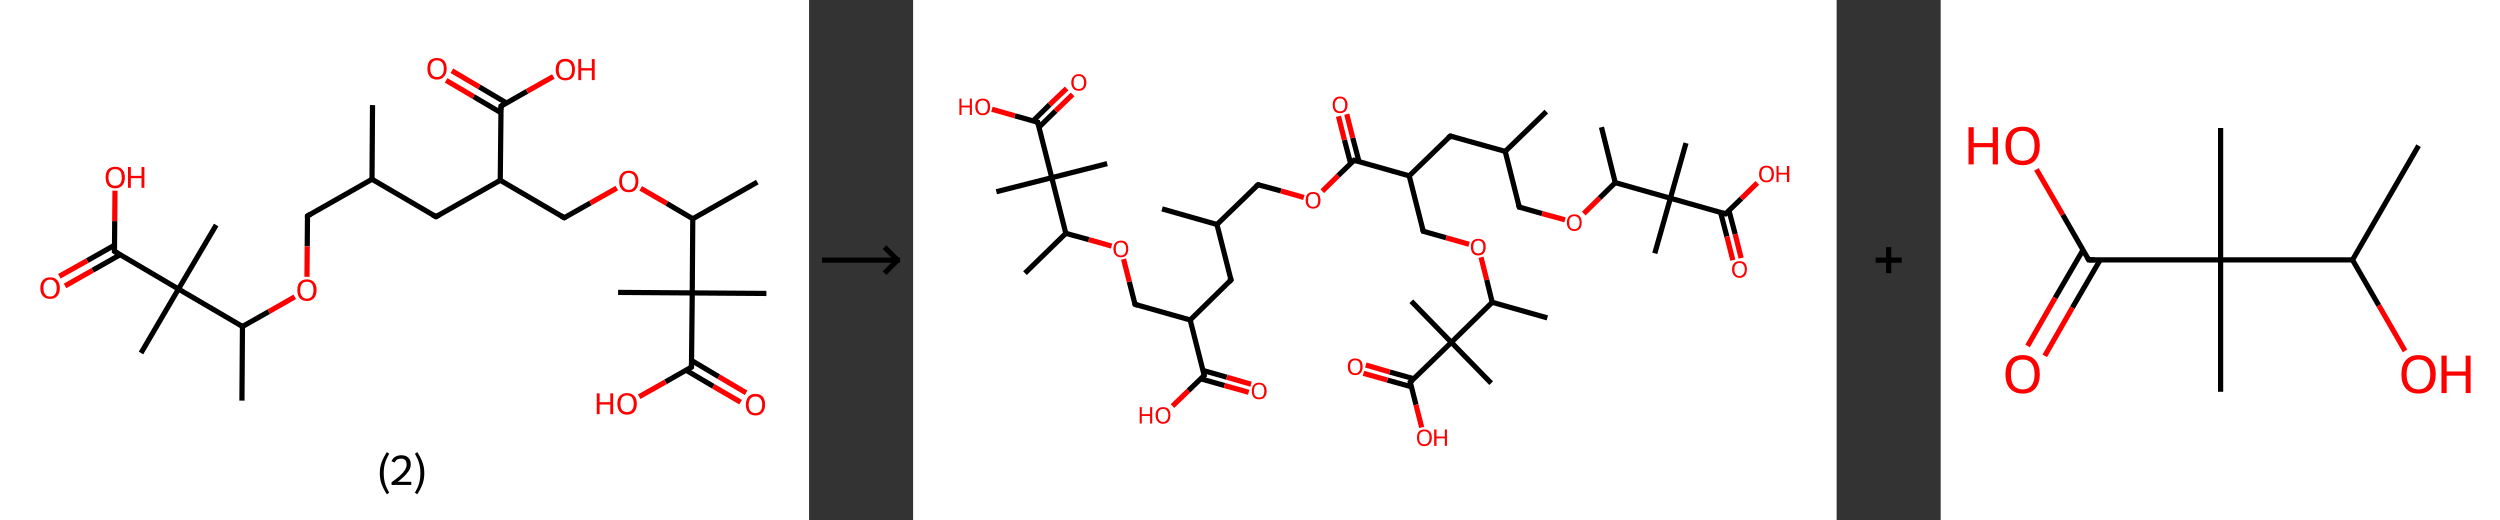 <?xml version='1.0' encoding='ASCII' standalone='yes'?>
<svg xmlns="http://www.w3.org/2000/svg" xmlns:xlink="http://www.w3.org/1999/xlink" version="1.1" width="961.0px" viewBox="0 0 961.0 200.0" height="200.0px">
  <rect x="0" y="0" width="961.0" height="200.0" fill="#333333" stroke="none"/>
  <g>
    <g transform="translate(0, 0) scale(1 1) "><!-- END OF HEADER -->
<rect style="opacity:1.0;fill:#FFFFFF;stroke:none" width="311.0" height="200.0" x="0.0" y="0.0"> </rect>
<path class="bond-0 atom-0 atom-1" d="M 143.2,40.4 L 143.0,68.9" style="fill:none;fill-rule:evenodd;stroke:#000000;stroke-width:2.0px;stroke-linecap:butt;stroke-linejoin:miter;stroke-opacity:1"/>
<path class="bond-1 atom-1 atom-2" d="M 143.0,68.9 L 118.2,83.0" style="fill:none;fill-rule:evenodd;stroke:#000000;stroke-width:2.0px;stroke-linecap:butt;stroke-linejoin:miter;stroke-opacity:1"/>
<path class="bond-2 atom-2 atom-3" d="M 118.2,83.0 L 118.1,94.7" style="fill:none;fill-rule:evenodd;stroke:#000000;stroke-width:2.0px;stroke-linecap:butt;stroke-linejoin:miter;stroke-opacity:1"/>
<path class="bond-2 atom-2 atom-3" d="M 118.1,94.7 L 118.0,106.4" style="fill:none;fill-rule:evenodd;stroke:#FF0000;stroke-width:2.0px;stroke-linecap:butt;stroke-linejoin:miter;stroke-opacity:1"/>
<path class="bond-3 atom-3 atom-4" d="M 113.3,114.1 L 103.3,119.8" style="fill:none;fill-rule:evenodd;stroke:#FF0000;stroke-width:2.0px;stroke-linecap:butt;stroke-linejoin:miter;stroke-opacity:1"/>
<path class="bond-3 atom-3 atom-4" d="M 103.3,119.8 L 93.2,125.5" style="fill:none;fill-rule:evenodd;stroke:#000000;stroke-width:2.0px;stroke-linecap:butt;stroke-linejoin:miter;stroke-opacity:1"/>
<path class="bond-4 atom-4 atom-5" d="M 93.2,125.5 L 93.0,154.0" style="fill:none;fill-rule:evenodd;stroke:#000000;stroke-width:2.0px;stroke-linecap:butt;stroke-linejoin:miter;stroke-opacity:1"/>
<path class="bond-5 atom-4 atom-6" d="M 93.2,125.5 L 68.6,111.1" style="fill:none;fill-rule:evenodd;stroke:#000000;stroke-width:2.0px;stroke-linecap:butt;stroke-linejoin:miter;stroke-opacity:1"/>
<path class="bond-6 atom-6 atom-7" d="M 68.6,111.1 L 83.1,86.5" style="fill:none;fill-rule:evenodd;stroke:#000000;stroke-width:2.0px;stroke-linecap:butt;stroke-linejoin:miter;stroke-opacity:1"/>
<path class="bond-7 atom-6 atom-8" d="M 68.6,111.1 L 54.2,135.7" style="fill:none;fill-rule:evenodd;stroke:#000000;stroke-width:2.0px;stroke-linecap:butt;stroke-linejoin:miter;stroke-opacity:1"/>
<path class="bond-8 atom-6 atom-9" d="M 68.6,111.1 L 44.0,96.6" style="fill:none;fill-rule:evenodd;stroke:#000000;stroke-width:2.0px;stroke-linecap:butt;stroke-linejoin:miter;stroke-opacity:1"/>
<path class="bond-9 atom-9 atom-10" d="M 44.1,94.2 L 33.5,100.2" style="fill:none;fill-rule:evenodd;stroke:#000000;stroke-width:2.0px;stroke-linecap:butt;stroke-linejoin:miter;stroke-opacity:1"/>
<path class="bond-9 atom-9 atom-10" d="M 33.5,100.2 L 22.8,106.2" style="fill:none;fill-rule:evenodd;stroke:#FF0000;stroke-width:2.0px;stroke-linecap:butt;stroke-linejoin:miter;stroke-opacity:1"/>
<path class="bond-9 atom-9 atom-10" d="M 46.2,97.9 L 35.6,103.9" style="fill:none;fill-rule:evenodd;stroke:#000000;stroke-width:2.0px;stroke-linecap:butt;stroke-linejoin:miter;stroke-opacity:1"/>
<path class="bond-9 atom-9 atom-10" d="M 35.6,103.9 L 25.0,109.9" style="fill:none;fill-rule:evenodd;stroke:#FF0000;stroke-width:2.0px;stroke-linecap:butt;stroke-linejoin:miter;stroke-opacity:1"/>
<path class="bond-10 atom-9 atom-11" d="M 44.0,96.6 L 44.1,85.0" style="fill:none;fill-rule:evenodd;stroke:#000000;stroke-width:2.0px;stroke-linecap:butt;stroke-linejoin:miter;stroke-opacity:1"/>
<path class="bond-10 atom-9 atom-11" d="M 44.1,85.0 L 44.2,73.3" style="fill:none;fill-rule:evenodd;stroke:#FF0000;stroke-width:2.0px;stroke-linecap:butt;stroke-linejoin:miter;stroke-opacity:1"/>
<path class="bond-11 atom-1 atom-12" d="M 143.0,68.9 L 167.6,83.3" style="fill:none;fill-rule:evenodd;stroke:#000000;stroke-width:2.0px;stroke-linecap:butt;stroke-linejoin:miter;stroke-opacity:1"/>
<path class="bond-12 atom-12 atom-13" d="M 167.6,83.3 L 192.3,69.3" style="fill:none;fill-rule:evenodd;stroke:#000000;stroke-width:2.0px;stroke-linecap:butt;stroke-linejoin:miter;stroke-opacity:1"/>
<path class="bond-13 atom-13 atom-14" d="M 192.3,69.3 L 216.9,83.7" style="fill:none;fill-rule:evenodd;stroke:#000000;stroke-width:2.0px;stroke-linecap:butt;stroke-linejoin:miter;stroke-opacity:1"/>
<path class="bond-14 atom-14 atom-15" d="M 216.9,83.7 L 227.0,78.0" style="fill:none;fill-rule:evenodd;stroke:#000000;stroke-width:2.0px;stroke-linecap:butt;stroke-linejoin:miter;stroke-opacity:1"/>
<path class="bond-14 atom-14 atom-15" d="M 227.0,78.0 L 237.1,72.3" style="fill:none;fill-rule:evenodd;stroke:#FF0000;stroke-width:2.0px;stroke-linecap:butt;stroke-linejoin:miter;stroke-opacity:1"/>
<path class="bond-15 atom-15 atom-16" d="M 246.3,72.4 L 256.3,78.2" style="fill:none;fill-rule:evenodd;stroke:#FF0000;stroke-width:2.0px;stroke-linecap:butt;stroke-linejoin:miter;stroke-opacity:1"/>
<path class="bond-15 atom-15 atom-16" d="M 256.3,78.2 L 266.3,84.1" style="fill:none;fill-rule:evenodd;stroke:#000000;stroke-width:2.0px;stroke-linecap:butt;stroke-linejoin:miter;stroke-opacity:1"/>
<path class="bond-16 atom-16 atom-17" d="M 266.3,84.1 L 291.1,70.0" style="fill:none;fill-rule:evenodd;stroke:#000000;stroke-width:2.0px;stroke-linecap:butt;stroke-linejoin:miter;stroke-opacity:1"/>
<path class="bond-17 atom-16 atom-18" d="M 266.3,84.1 L 266.1,112.6" style="fill:none;fill-rule:evenodd;stroke:#000000;stroke-width:2.0px;stroke-linecap:butt;stroke-linejoin:miter;stroke-opacity:1"/>
<path class="bond-18 atom-18 atom-19" d="M 266.1,112.6 L 237.6,112.4" style="fill:none;fill-rule:evenodd;stroke:#000000;stroke-width:2.0px;stroke-linecap:butt;stroke-linejoin:miter;stroke-opacity:1"/>
<path class="bond-19 atom-18 atom-20" d="M 266.1,112.6 L 294.6,112.8" style="fill:none;fill-rule:evenodd;stroke:#000000;stroke-width:2.0px;stroke-linecap:butt;stroke-linejoin:miter;stroke-opacity:1"/>
<path class="bond-20 atom-18 atom-21" d="M 266.1,112.6 L 265.8,141.1" style="fill:none;fill-rule:evenodd;stroke:#000000;stroke-width:2.0px;stroke-linecap:butt;stroke-linejoin:miter;stroke-opacity:1"/>
<path class="bond-21 atom-21 atom-22" d="M 263.7,142.3 L 274.2,148.5" style="fill:none;fill-rule:evenodd;stroke:#000000;stroke-width:2.0px;stroke-linecap:butt;stroke-linejoin:miter;stroke-opacity:1"/>
<path class="bond-21 atom-21 atom-22" d="M 274.2,148.5 L 284.7,154.6" style="fill:none;fill-rule:evenodd;stroke:#FF0000;stroke-width:2.0px;stroke-linecap:butt;stroke-linejoin:miter;stroke-opacity:1"/>
<path class="bond-21 atom-21 atom-22" d="M 265.9,138.6 L 276.3,144.8" style="fill:none;fill-rule:evenodd;stroke:#000000;stroke-width:2.0px;stroke-linecap:butt;stroke-linejoin:miter;stroke-opacity:1"/>
<path class="bond-21 atom-21 atom-22" d="M 276.3,144.8 L 286.8,151.0" style="fill:none;fill-rule:evenodd;stroke:#FF0000;stroke-width:2.0px;stroke-linecap:butt;stroke-linejoin:miter;stroke-opacity:1"/>
<path class="bond-22 atom-21 atom-23" d="M 265.8,141.1 L 255.8,146.8" style="fill:none;fill-rule:evenodd;stroke:#000000;stroke-width:2.0px;stroke-linecap:butt;stroke-linejoin:miter;stroke-opacity:1"/>
<path class="bond-22 atom-21 atom-23" d="M 255.8,146.8 L 245.7,152.5" style="fill:none;fill-rule:evenodd;stroke:#FF0000;stroke-width:2.0px;stroke-linecap:butt;stroke-linejoin:miter;stroke-opacity:1"/>
<path class="bond-23 atom-13 atom-24" d="M 192.3,69.3 L 192.6,40.8" style="fill:none;fill-rule:evenodd;stroke:#000000;stroke-width:2.0px;stroke-linecap:butt;stroke-linejoin:miter;stroke-opacity:1"/>
<path class="bond-24 atom-24 atom-25" d="M 194.7,39.6 L 184.2,33.4" style="fill:none;fill-rule:evenodd;stroke:#000000;stroke-width:2.0px;stroke-linecap:butt;stroke-linejoin:miter;stroke-opacity:1"/>
<path class="bond-24 atom-24 atom-25" d="M 184.2,33.4 L 173.7,27.2" style="fill:none;fill-rule:evenodd;stroke:#FF0000;stroke-width:2.0px;stroke-linecap:butt;stroke-linejoin:miter;stroke-opacity:1"/>
<path class="bond-24 atom-24 atom-25" d="M 192.5,43.3 L 182.0,37.1" style="fill:none;fill-rule:evenodd;stroke:#000000;stroke-width:2.0px;stroke-linecap:butt;stroke-linejoin:miter;stroke-opacity:1"/>
<path class="bond-24 atom-24 atom-25" d="M 182.0,37.1 L 171.5,30.9" style="fill:none;fill-rule:evenodd;stroke:#FF0000;stroke-width:2.0px;stroke-linecap:butt;stroke-linejoin:miter;stroke-opacity:1"/>
<path class="bond-25 atom-24 atom-26" d="M 192.6,40.8 L 202.6,35.1" style="fill:none;fill-rule:evenodd;stroke:#000000;stroke-width:2.0px;stroke-linecap:butt;stroke-linejoin:miter;stroke-opacity:1"/>
<path class="bond-25 atom-24 atom-26" d="M 202.6,35.1 L 212.7,29.4" style="fill:none;fill-rule:evenodd;stroke:#FF0000;stroke-width:2.0px;stroke-linecap:butt;stroke-linejoin:miter;stroke-opacity:1"/>
<path d="M 119.4,82.3 L 118.2,83.0 L 118.2,83.6" style="fill:none;stroke:#000000;stroke-width:2.0px;stroke-linecap:butt;stroke-linejoin:miter;stroke-opacity:1;"/>
<path d="M 45.3,97.4 L 44.0,96.6 L 44.0,96.1" style="fill:none;stroke:#000000;stroke-width:2.0px;stroke-linecap:butt;stroke-linejoin:miter;stroke-opacity:1;"/>
<path d="M 166.3,82.6 L 167.6,83.3 L 168.8,82.6" style="fill:none;stroke:#000000;stroke-width:2.0px;stroke-linecap:butt;stroke-linejoin:miter;stroke-opacity:1;"/>
<path d="M 215.7,83.0 L 216.9,83.7 L 217.4,83.4" style="fill:none;stroke:#000000;stroke-width:2.0px;stroke-linecap:butt;stroke-linejoin:miter;stroke-opacity:1;"/>
<path d="M 265.8,139.7 L 265.8,141.1 L 265.3,141.4" style="fill:none;stroke:#000000;stroke-width:2.0px;stroke-linecap:butt;stroke-linejoin:miter;stroke-opacity:1;"/>
<path d="M 192.5,42.2 L 192.6,40.8 L 193.1,40.5" style="fill:none;stroke:#000000;stroke-width:2.0px;stroke-linecap:butt;stroke-linejoin:miter;stroke-opacity:1;"/>
<path class="atom-3" d="M 114.3 111.5 Q 114.3 109.5, 115.2 108.5 Q 116.2 107.4, 118.0 107.4 Q 119.8 107.4, 120.7 108.5 Q 121.7 109.5, 121.7 111.5 Q 121.7 113.4, 120.7 114.6 Q 119.7 115.7, 118.0 115.7 Q 116.2 115.7, 115.2 114.6 Q 114.3 113.5, 114.3 111.5 M 118.0 114.8 Q 119.2 114.8, 119.9 113.9 Q 120.5 113.1, 120.5 111.5 Q 120.5 109.9, 119.9 109.1 Q 119.2 108.3, 118.0 108.3 Q 116.7 108.3, 116.1 109.1 Q 115.4 109.9, 115.4 111.5 Q 115.4 113.1, 116.1 113.9 Q 116.7 114.8, 118.0 114.8 " fill="#FF0000"/>
<path class="atom-10" d="M 15.5 110.7 Q 15.5 108.8, 16.5 107.7 Q 17.5 106.6, 19.3 106.6 Q 21.0 106.6, 22.0 107.7 Q 23.0 108.8, 23.0 110.7 Q 23.0 112.7, 22.0 113.8 Q 21.0 114.9, 19.3 114.9 Q 17.5 114.9, 16.5 113.8 Q 15.5 112.7, 15.5 110.7 M 19.3 114.0 Q 20.5 114.0, 21.1 113.2 Q 21.8 112.4, 21.8 110.7 Q 21.8 109.1, 21.1 108.4 Q 20.5 107.5, 19.3 107.5 Q 18.0 107.5, 17.4 108.3 Q 16.7 109.1, 16.7 110.7 Q 16.7 112.4, 17.4 113.2 Q 18.0 114.0, 19.3 114.0 " fill="#FF0000"/>
<path class="atom-11" d="M 40.6 68.2 Q 40.6 66.2, 41.5 65.2 Q 42.5 64.1, 44.3 64.1 Q 46.1 64.1, 47.0 65.2 Q 48.0 66.2, 48.0 68.2 Q 48.0 70.1, 47.0 71.3 Q 46.0 72.4, 44.3 72.4 Q 42.5 72.4, 41.5 71.3 Q 40.6 70.1, 40.6 68.2 M 44.3 71.4 Q 45.5 71.4, 46.2 70.6 Q 46.8 69.8, 46.8 68.2 Q 46.8 66.6, 46.2 65.8 Q 45.5 65.0, 44.3 65.0 Q 43.0 65.0, 42.4 65.8 Q 41.7 66.6, 41.7 68.2 Q 41.7 69.8, 42.4 70.6 Q 43.0 71.4, 44.3 71.4 " fill="#FF0000"/>
<path class="atom-11" d="M 49.2 64.2 L 50.3 64.2 L 50.3 67.6 L 54.4 67.6 L 54.4 64.2 L 55.5 64.2 L 55.5 72.2 L 54.4 72.2 L 54.4 68.5 L 50.3 68.5 L 50.3 72.2 L 49.2 72.2 L 49.2 64.2 " fill="#FF0000"/>
<path class="atom-15" d="M 238.0 69.7 Q 238.0 67.7, 239.0 66.7 Q 239.9 65.6, 241.7 65.6 Q 243.5 65.6, 244.4 66.7 Q 245.4 67.7, 245.4 69.7 Q 245.4 71.6, 244.4 72.8 Q 243.5 73.9, 241.7 73.9 Q 239.9 73.9, 239.0 72.8 Q 238.0 71.7, 238.0 69.7 M 241.7 73.0 Q 242.9 73.0, 243.6 72.1 Q 244.3 71.3, 244.3 69.7 Q 244.3 68.1, 243.6 67.3 Q 242.9 66.5, 241.7 66.5 Q 240.5 66.5, 239.8 67.3 Q 239.1 68.1, 239.1 69.7 Q 239.1 71.3, 239.8 72.1 Q 240.5 73.0, 241.7 73.0 " fill="#FF0000"/>
<path class="atom-22" d="M 286.7 155.6 Q 286.7 153.6, 287.7 152.5 Q 288.6 151.4, 290.4 151.4 Q 292.2 151.4, 293.2 152.5 Q 294.1 153.6, 294.1 155.6 Q 294.1 157.5, 293.1 158.6 Q 292.2 159.7, 290.4 159.7 Q 288.6 159.7, 287.7 158.6 Q 286.7 157.5, 286.7 155.6 M 290.4 158.8 Q 291.6 158.8, 292.3 158.0 Q 293.0 157.2, 293.0 155.6 Q 293.0 154.0, 292.3 153.2 Q 291.6 152.4, 290.4 152.4 Q 289.2 152.4, 288.5 153.2 Q 287.8 154.0, 287.8 155.6 Q 287.8 157.2, 288.5 158.0 Q 289.2 158.8, 290.4 158.8 " fill="#FF0000"/>
<path class="atom-23" d="M 229.4 151.2 L 230.5 151.2 L 230.5 154.6 L 234.6 154.6 L 234.6 151.2 L 235.7 151.2 L 235.7 159.2 L 234.6 159.2 L 234.6 155.5 L 230.5 155.5 L 230.5 159.2 L 229.4 159.2 L 229.4 151.2 " fill="#FF0000"/>
<path class="atom-23" d="M 237.3 155.2 Q 237.3 153.2, 238.3 152.2 Q 239.3 151.1, 241.0 151.1 Q 242.8 151.1, 243.8 152.2 Q 244.8 153.2, 244.8 155.2 Q 244.8 157.1, 243.8 158.3 Q 242.8 159.4, 241.0 159.4 Q 239.3 159.4, 238.3 158.3 Q 237.3 157.1, 237.3 155.2 M 241.0 158.4 Q 242.3 158.4, 242.9 157.6 Q 243.6 156.8, 243.6 155.2 Q 243.6 153.6, 242.9 152.8 Q 242.3 152.0, 241.0 152.0 Q 239.8 152.0, 239.1 152.8 Q 238.5 153.6, 238.5 155.2 Q 238.5 156.8, 239.1 157.6 Q 239.8 158.4, 241.0 158.4 " fill="#FF0000"/>
<path class="atom-25" d="M 164.3 26.4 Q 164.3 24.4, 165.2 23.3 Q 166.2 22.3, 168.0 22.3 Q 169.8 22.3, 170.7 23.3 Q 171.7 24.4, 171.7 26.4 Q 171.7 28.3, 170.7 29.4 Q 169.8 30.6, 168.0 30.6 Q 166.2 30.6, 165.2 29.4 Q 164.3 28.3, 164.3 26.4 M 168.0 29.6 Q 169.2 29.6, 169.9 28.8 Q 170.6 28.0, 170.6 26.4 Q 170.6 24.8, 169.9 24.0 Q 169.2 23.2, 168.0 23.2 Q 166.8 23.2, 166.1 24.0 Q 165.4 24.8, 165.4 26.4 Q 165.4 28.0, 166.1 28.8 Q 166.8 29.6, 168.0 29.6 " fill="#FF0000"/>
<path class="atom-26" d="M 213.6 26.7 Q 213.6 24.8, 214.6 23.7 Q 215.6 22.6, 217.3 22.6 Q 219.1 22.6, 220.1 23.7 Q 221.0 24.8, 221.0 26.7 Q 221.0 28.7, 220.1 29.8 Q 219.1 30.9, 217.3 30.9 Q 215.6 30.9, 214.6 29.8 Q 213.6 28.7, 213.6 26.7 M 217.3 30.0 Q 218.6 30.0, 219.2 29.2 Q 219.9 28.4, 219.9 26.7 Q 219.9 25.2, 219.2 24.4 Q 218.6 23.6, 217.3 23.6 Q 216.1 23.6, 215.4 24.4 Q 214.8 25.2, 214.8 26.7 Q 214.8 28.4, 215.4 29.2 Q 216.1 30.0, 217.3 30.0 " fill="#FF0000"/>
<path class="atom-26" d="M 222.3 22.7 L 223.4 22.7 L 223.4 26.2 L 227.5 26.2 L 227.5 22.7 L 228.6 22.7 L 228.6 30.8 L 227.5 30.8 L 227.5 27.1 L 223.4 27.1 L 223.4 30.8 L 222.3 30.8 L 222.3 22.7 " fill="#FF0000"/>
<path class="legend" d="M 146.0 181.9 Q 146.0 179.6, 146.7 177.7 Q 147.4 175.8, 148.7 173.8 L 149.6 174.4 Q 148.5 176.3, 148.0 178.0 Q 147.5 179.7, 147.5 181.9 Q 147.5 184.0, 148.0 185.8 Q 148.5 187.5, 149.6 189.4 L 148.7 190.0 Q 147.4 188.0, 146.7 186.1 Q 146.0 184.2, 146.0 181.9 " fill="#000000"/>
<path class="legend" d="M 150.5 177.3 Q 150.9 176.2, 151.9 175.6 Q 152.9 175.0, 154.3 175.0 Q 156.0 175.0, 156.9 175.9 Q 157.9 176.8, 157.9 178.5 Q 157.9 180.2, 156.6 181.7 Q 155.4 183.3, 152.9 185.2 L 158.1 185.2 L 158.1 186.4 L 150.5 186.4 L 150.5 185.4 Q 152.6 183.9, 153.8 182.8 Q 155.1 181.6, 155.7 180.6 Q 156.3 179.6, 156.3 178.6 Q 156.3 177.5, 155.8 176.9 Q 155.2 176.3, 154.3 176.3 Q 153.3 176.3, 152.7 176.6 Q 152.1 177.0, 151.7 177.8 L 150.5 177.3 " fill="#000000"/>
<path class="legend" d="M 163.1 181.9 Q 163.1 184.2, 162.4 186.1 Q 161.7 188.0, 160.4 190.0 L 159.5 189.4 Q 160.6 187.5, 161.1 185.8 Q 161.6 184.0, 161.6 181.9 Q 161.6 179.7, 161.1 178.0 Q 160.6 176.3, 159.5 174.4 L 160.4 173.8 Q 161.7 175.8, 162.4 177.7 Q 163.1 179.6, 163.1 181.9 " fill="#000000"/>
</g>
    <g transform="translate(311.0, 0) scale(1 1) "><line x1="5" y1="100" x2="35" y2="100" style="stroke:rgb(0,0,0);stroke-width:2"/>
  <line x1="34" y1="100" x2="29" y2="95" style="stroke:rgb(0,0,0);stroke-width:2"/>
  <line x1="34" y1="100" x2="29" y2="105" style="stroke:rgb(0,0,0);stroke-width:2"/>
</g>
    <g transform="translate(351.0, 0) scale(1 1) "><!-- END OF HEADER -->
<rect style="opacity:1.0;fill:#FFFFFF;stroke:none" width="355.0" height="200.0" x="0.0" y="0.0"> </rect>
<path class="bond-0 atom-0 atom-1" d="M 95.7,80.3 L 116.8,86.3" style="fill:none;fill-rule:evenodd;stroke:#000000;stroke-width:2.0px;stroke-linecap:butt;stroke-linejoin:miter;stroke-opacity:1"/>
<path class="bond-1 atom-1 atom-2" d="M 116.8,86.3 L 132.6,71.0" style="fill:none;fill-rule:evenodd;stroke:#000000;stroke-width:2.0px;stroke-linecap:butt;stroke-linejoin:miter;stroke-opacity:1"/>
<path class="bond-2 atom-2 atom-3" d="M 132.6,71.0 L 141.4,73.4" style="fill:none;fill-rule:evenodd;stroke:#000000;stroke-width:2.0px;stroke-linecap:butt;stroke-linejoin:miter;stroke-opacity:1"/>
<path class="bond-2 atom-2 atom-3" d="M 141.4,73.4 L 150.2,75.9" style="fill:none;fill-rule:evenodd;stroke:#FF0000;stroke-width:2.0px;stroke-linecap:butt;stroke-linejoin:miter;stroke-opacity:1"/>
<path class="bond-3 atom-3 atom-4" d="M 157.3,73.5 L 163.4,67.5" style="fill:none;fill-rule:evenodd;stroke:#FF0000;stroke-width:2.0px;stroke-linecap:butt;stroke-linejoin:miter;stroke-opacity:1"/>
<path class="bond-3 atom-3 atom-4" d="M 163.4,67.5 L 169.5,61.6" style="fill:none;fill-rule:evenodd;stroke:#000000;stroke-width:2.0px;stroke-linecap:butt;stroke-linejoin:miter;stroke-opacity:1"/>
<path class="bond-4 atom-4 atom-5" d="M 171.4,62.1 L 169.0,53.0" style="fill:none;fill-rule:evenodd;stroke:#000000;stroke-width:2.0px;stroke-linecap:butt;stroke-linejoin:miter;stroke-opacity:1"/>
<path class="bond-4 atom-4 atom-5" d="M 169.0,53.0 L 166.7,43.9" style="fill:none;fill-rule:evenodd;stroke:#FF0000;stroke-width:2.0px;stroke-linecap:butt;stroke-linejoin:miter;stroke-opacity:1"/>
<path class="bond-4 atom-4 atom-5" d="M 168.2,62.9 L 165.8,53.8" style="fill:none;fill-rule:evenodd;stroke:#000000;stroke-width:2.0px;stroke-linecap:butt;stroke-linejoin:miter;stroke-opacity:1"/>
<path class="bond-4 atom-4 atom-5" d="M 165.8,53.8 L 163.5,44.7" style="fill:none;fill-rule:evenodd;stroke:#FF0000;stroke-width:2.0px;stroke-linecap:butt;stroke-linejoin:miter;stroke-opacity:1"/>
<path class="bond-5 atom-4 atom-6" d="M 169.5,61.6 L 190.7,67.6" style="fill:none;fill-rule:evenodd;stroke:#000000;stroke-width:2.0px;stroke-linecap:butt;stroke-linejoin:miter;stroke-opacity:1"/>
<path class="bond-6 atom-6 atom-7" d="M 190.7,67.6 L 196.1,88.9" style="fill:none;fill-rule:evenodd;stroke:#000000;stroke-width:2.0px;stroke-linecap:butt;stroke-linejoin:miter;stroke-opacity:1"/>
<path class="bond-7 atom-7 atom-8" d="M 196.1,88.9 L 204.9,91.4" style="fill:none;fill-rule:evenodd;stroke:#000000;stroke-width:2.0px;stroke-linecap:butt;stroke-linejoin:miter;stroke-opacity:1"/>
<path class="bond-7 atom-7 atom-8" d="M 204.9,91.4 L 213.7,93.9" style="fill:none;fill-rule:evenodd;stroke:#FF0000;stroke-width:2.0px;stroke-linecap:butt;stroke-linejoin:miter;stroke-opacity:1"/>
<path class="bond-8 atom-8 atom-9" d="M 218.3,98.9 L 220.5,107.6" style="fill:none;fill-rule:evenodd;stroke:#FF0000;stroke-width:2.0px;stroke-linecap:butt;stroke-linejoin:miter;stroke-opacity:1"/>
<path class="bond-8 atom-8 atom-9" d="M 220.5,107.6 L 222.6,116.2" style="fill:none;fill-rule:evenodd;stroke:#000000;stroke-width:2.0px;stroke-linecap:butt;stroke-linejoin:miter;stroke-opacity:1"/>
<path class="bond-9 atom-9 atom-10" d="M 222.6,116.2 L 243.8,122.2" style="fill:none;fill-rule:evenodd;stroke:#000000;stroke-width:2.0px;stroke-linecap:butt;stroke-linejoin:miter;stroke-opacity:1"/>
<path class="bond-10 atom-9 atom-11" d="M 222.6,116.2 L 206.9,131.6" style="fill:none;fill-rule:evenodd;stroke:#000000;stroke-width:2.0px;stroke-linecap:butt;stroke-linejoin:miter;stroke-opacity:1"/>
<path class="bond-11 atom-11 atom-12" d="M 206.9,131.6 L 191.5,115.8" style="fill:none;fill-rule:evenodd;stroke:#000000;stroke-width:2.0px;stroke-linecap:butt;stroke-linejoin:miter;stroke-opacity:1"/>
<path class="bond-12 atom-11 atom-13" d="M 206.9,131.6 L 222.2,147.3" style="fill:none;fill-rule:evenodd;stroke:#000000;stroke-width:2.0px;stroke-linecap:butt;stroke-linejoin:miter;stroke-opacity:1"/>
<path class="bond-13 atom-11 atom-14" d="M 206.9,131.6 L 191.1,146.9" style="fill:none;fill-rule:evenodd;stroke:#000000;stroke-width:2.0px;stroke-linecap:butt;stroke-linejoin:miter;stroke-opacity:1"/>
<path class="bond-14 atom-14 atom-15" d="M 192.5,145.6 L 183.2,143.0" style="fill:none;fill-rule:evenodd;stroke:#000000;stroke-width:2.0px;stroke-linecap:butt;stroke-linejoin:miter;stroke-opacity:1"/>
<path class="bond-14 atom-14 atom-15" d="M 183.2,143.0 L 174.0,140.3" style="fill:none;fill-rule:evenodd;stroke:#FF0000;stroke-width:2.0px;stroke-linecap:butt;stroke-linejoin:miter;stroke-opacity:1"/>
<path class="bond-14 atom-14 atom-15" d="M 191.6,148.7 L 182.3,146.1" style="fill:none;fill-rule:evenodd;stroke:#000000;stroke-width:2.0px;stroke-linecap:butt;stroke-linejoin:miter;stroke-opacity:1"/>
<path class="bond-14 atom-14 atom-15" d="M 182.3,146.1 L 173.1,143.5" style="fill:none;fill-rule:evenodd;stroke:#FF0000;stroke-width:2.0px;stroke-linecap:butt;stroke-linejoin:miter;stroke-opacity:1"/>
<path class="bond-15 atom-14 atom-16" d="M 191.1,146.9 L 193.3,155.6" style="fill:none;fill-rule:evenodd;stroke:#000000;stroke-width:2.0px;stroke-linecap:butt;stroke-linejoin:miter;stroke-opacity:1"/>
<path class="bond-15 atom-14 atom-16" d="M 193.3,155.6 L 195.5,164.3" style="fill:none;fill-rule:evenodd;stroke:#FF0000;stroke-width:2.0px;stroke-linecap:butt;stroke-linejoin:miter;stroke-opacity:1"/>
<path class="bond-16 atom-6 atom-17" d="M 190.7,67.6 L 206.5,52.3" style="fill:none;fill-rule:evenodd;stroke:#000000;stroke-width:2.0px;stroke-linecap:butt;stroke-linejoin:miter;stroke-opacity:1"/>
<path class="bond-17 atom-17 atom-18" d="M 206.5,52.3 L 227.6,58.2" style="fill:none;fill-rule:evenodd;stroke:#000000;stroke-width:2.0px;stroke-linecap:butt;stroke-linejoin:miter;stroke-opacity:1"/>
<path class="bond-18 atom-18 atom-19" d="M 227.6,58.2 L 243.4,42.9" style="fill:none;fill-rule:evenodd;stroke:#000000;stroke-width:2.0px;stroke-linecap:butt;stroke-linejoin:miter;stroke-opacity:1"/>
<path class="bond-19 atom-18 atom-20" d="M 227.6,58.2 L 233.0,79.6" style="fill:none;fill-rule:evenodd;stroke:#000000;stroke-width:2.0px;stroke-linecap:butt;stroke-linejoin:miter;stroke-opacity:1"/>
<path class="bond-20 atom-20 atom-21" d="M 233.0,79.6 L 241.8,82.1" style="fill:none;fill-rule:evenodd;stroke:#000000;stroke-width:2.0px;stroke-linecap:butt;stroke-linejoin:miter;stroke-opacity:1"/>
<path class="bond-20 atom-20 atom-21" d="M 241.8,82.1 L 250.6,84.5" style="fill:none;fill-rule:evenodd;stroke:#FF0000;stroke-width:2.0px;stroke-linecap:butt;stroke-linejoin:miter;stroke-opacity:1"/>
<path class="bond-21 atom-21 atom-22" d="M 257.8,82.1 L 263.9,76.1" style="fill:none;fill-rule:evenodd;stroke:#FF0000;stroke-width:2.0px;stroke-linecap:butt;stroke-linejoin:miter;stroke-opacity:1"/>
<path class="bond-21 atom-21 atom-22" d="M 263.9,76.1 L 269.9,70.2" style="fill:none;fill-rule:evenodd;stroke:#000000;stroke-width:2.0px;stroke-linecap:butt;stroke-linejoin:miter;stroke-opacity:1"/>
<path class="bond-22 atom-22 atom-23" d="M 269.9,70.2 L 264.6,48.9" style="fill:none;fill-rule:evenodd;stroke:#000000;stroke-width:2.0px;stroke-linecap:butt;stroke-linejoin:miter;stroke-opacity:1"/>
<path class="bond-23 atom-22 atom-24" d="M 269.9,70.2 L 291.1,76.2" style="fill:none;fill-rule:evenodd;stroke:#000000;stroke-width:2.0px;stroke-linecap:butt;stroke-linejoin:miter;stroke-opacity:1"/>
<path class="bond-24 atom-24 atom-25" d="M 291.1,76.2 L 285.1,97.4" style="fill:none;fill-rule:evenodd;stroke:#000000;stroke-width:2.0px;stroke-linecap:butt;stroke-linejoin:miter;stroke-opacity:1"/>
<path class="bond-25 atom-24 atom-26" d="M 291.1,76.2 L 297.1,55.0" style="fill:none;fill-rule:evenodd;stroke:#000000;stroke-width:2.0px;stroke-linecap:butt;stroke-linejoin:miter;stroke-opacity:1"/>
<path class="bond-26 atom-24 atom-27" d="M 291.1,76.2 L 312.3,82.2" style="fill:none;fill-rule:evenodd;stroke:#000000;stroke-width:2.0px;stroke-linecap:butt;stroke-linejoin:miter;stroke-opacity:1"/>
<path class="bond-27 atom-27 atom-28" d="M 310.4,81.7 L 312.8,90.9" style="fill:none;fill-rule:evenodd;stroke:#000000;stroke-width:2.0px;stroke-linecap:butt;stroke-linejoin:miter;stroke-opacity:1"/>
<path class="bond-27 atom-27 atom-28" d="M 312.8,90.9 L 315.1,100.0" style="fill:none;fill-rule:evenodd;stroke:#FF0000;stroke-width:2.0px;stroke-linecap:butt;stroke-linejoin:miter;stroke-opacity:1"/>
<path class="bond-27 atom-27 atom-28" d="M 313.6,80.9 L 316.0,90.0" style="fill:none;fill-rule:evenodd;stroke:#000000;stroke-width:2.0px;stroke-linecap:butt;stroke-linejoin:miter;stroke-opacity:1"/>
<path class="bond-27 atom-27 atom-28" d="M 316.0,90.0 L 318.3,99.2" style="fill:none;fill-rule:evenodd;stroke:#FF0000;stroke-width:2.0px;stroke-linecap:butt;stroke-linejoin:miter;stroke-opacity:1"/>
<path class="bond-28 atom-27 atom-29" d="M 312.3,82.2 L 318.4,76.3" style="fill:none;fill-rule:evenodd;stroke:#000000;stroke-width:2.0px;stroke-linecap:butt;stroke-linejoin:miter;stroke-opacity:1"/>
<path class="bond-28 atom-27 atom-29" d="M 318.4,76.3 L 324.5,70.3" style="fill:none;fill-rule:evenodd;stroke:#FF0000;stroke-width:2.0px;stroke-linecap:butt;stroke-linejoin:miter;stroke-opacity:1"/>
<path class="bond-29 atom-1 atom-30" d="M 116.8,86.3 L 122.2,107.6" style="fill:none;fill-rule:evenodd;stroke:#000000;stroke-width:2.0px;stroke-linecap:butt;stroke-linejoin:miter;stroke-opacity:1"/>
<path class="bond-30 atom-30 atom-31" d="M 122.2,107.6 L 106.5,123.0" style="fill:none;fill-rule:evenodd;stroke:#000000;stroke-width:2.0px;stroke-linecap:butt;stroke-linejoin:miter;stroke-opacity:1"/>
<path class="bond-31 atom-31 atom-32" d="M 106.5,123.0 L 85.3,117.0" style="fill:none;fill-rule:evenodd;stroke:#000000;stroke-width:2.0px;stroke-linecap:butt;stroke-linejoin:miter;stroke-opacity:1"/>
<path class="bond-32 atom-32 atom-33" d="M 85.3,117.0 L 83.1,108.3" style="fill:none;fill-rule:evenodd;stroke:#000000;stroke-width:2.0px;stroke-linecap:butt;stroke-linejoin:miter;stroke-opacity:1"/>
<path class="bond-32 atom-32 atom-33" d="M 83.1,108.3 L 80.9,99.6" style="fill:none;fill-rule:evenodd;stroke:#FF0000;stroke-width:2.0px;stroke-linecap:butt;stroke-linejoin:miter;stroke-opacity:1"/>
<path class="bond-33 atom-33 atom-34" d="M 76.3,94.6 L 67.5,92.1" style="fill:none;fill-rule:evenodd;stroke:#FF0000;stroke-width:2.0px;stroke-linecap:butt;stroke-linejoin:miter;stroke-opacity:1"/>
<path class="bond-33 atom-33 atom-34" d="M 67.5,92.1 L 58.7,89.7" style="fill:none;fill-rule:evenodd;stroke:#000000;stroke-width:2.0px;stroke-linecap:butt;stroke-linejoin:miter;stroke-opacity:1"/>
<path class="bond-34 atom-34 atom-35" d="M 58.7,89.7 L 43.0,105.0" style="fill:none;fill-rule:evenodd;stroke:#000000;stroke-width:2.0px;stroke-linecap:butt;stroke-linejoin:miter;stroke-opacity:1"/>
<path class="bond-35 atom-34 atom-36" d="M 58.7,89.7 L 53.3,68.3" style="fill:none;fill-rule:evenodd;stroke:#000000;stroke-width:2.0px;stroke-linecap:butt;stroke-linejoin:miter;stroke-opacity:1"/>
<path class="bond-36 atom-36 atom-37" d="M 53.3,68.3 L 74.6,62.9" style="fill:none;fill-rule:evenodd;stroke:#000000;stroke-width:2.0px;stroke-linecap:butt;stroke-linejoin:miter;stroke-opacity:1"/>
<path class="bond-37 atom-36 atom-38" d="M 53.3,68.3 L 32.0,73.7" style="fill:none;fill-rule:evenodd;stroke:#000000;stroke-width:2.0px;stroke-linecap:butt;stroke-linejoin:miter;stroke-opacity:1"/>
<path class="bond-38 atom-36 atom-39" d="M 53.3,68.3 L 47.9,47.0" style="fill:none;fill-rule:evenodd;stroke:#000000;stroke-width:2.0px;stroke-linecap:butt;stroke-linejoin:miter;stroke-opacity:1"/>
<path class="bond-39 atom-39 atom-40" d="M 48.4,48.9 L 54.8,42.6" style="fill:none;fill-rule:evenodd;stroke:#000000;stroke-width:2.0px;stroke-linecap:butt;stroke-linejoin:miter;stroke-opacity:1"/>
<path class="bond-39 atom-39 atom-40" d="M 54.8,42.6 L 61.3,36.3" style="fill:none;fill-rule:evenodd;stroke:#FF0000;stroke-width:2.0px;stroke-linecap:butt;stroke-linejoin:miter;stroke-opacity:1"/>
<path class="bond-39 atom-39 atom-40" d="M 46.1,46.5 L 52.5,40.2" style="fill:none;fill-rule:evenodd;stroke:#000000;stroke-width:2.0px;stroke-linecap:butt;stroke-linejoin:miter;stroke-opacity:1"/>
<path class="bond-39 atom-39 atom-40" d="M 52.5,40.2 L 59.0,34.0" style="fill:none;fill-rule:evenodd;stroke:#FF0000;stroke-width:2.0px;stroke-linecap:butt;stroke-linejoin:miter;stroke-opacity:1"/>
<path class="bond-40 atom-39 atom-41" d="M 47.9,47.0 L 39.1,44.5" style="fill:none;fill-rule:evenodd;stroke:#000000;stroke-width:2.0px;stroke-linecap:butt;stroke-linejoin:miter;stroke-opacity:1"/>
<path class="bond-40 atom-39 atom-41" d="M 39.1,44.5 L 30.3,42.0" style="fill:none;fill-rule:evenodd;stroke:#FF0000;stroke-width:2.0px;stroke-linecap:butt;stroke-linejoin:miter;stroke-opacity:1"/>
<path class="bond-41 atom-31 atom-42" d="M 106.5,123.0 L 111.9,144.3" style="fill:none;fill-rule:evenodd;stroke:#000000;stroke-width:2.0px;stroke-linecap:butt;stroke-linejoin:miter;stroke-opacity:1"/>
<path class="bond-42 atom-42 atom-43" d="M 110.5,145.6 L 119.7,148.2" style="fill:none;fill-rule:evenodd;stroke:#000000;stroke-width:2.0px;stroke-linecap:butt;stroke-linejoin:miter;stroke-opacity:1"/>
<path class="bond-42 atom-42 atom-43" d="M 119.7,148.2 L 129.0,150.8" style="fill:none;fill-rule:evenodd;stroke:#FF0000;stroke-width:2.0px;stroke-linecap:butt;stroke-linejoin:miter;stroke-opacity:1"/>
<path class="bond-42 atom-42 atom-43" d="M 111.4,142.4 L 120.6,145.0" style="fill:none;fill-rule:evenodd;stroke:#000000;stroke-width:2.0px;stroke-linecap:butt;stroke-linejoin:miter;stroke-opacity:1"/>
<path class="bond-42 atom-42 atom-43" d="M 120.6,145.0 L 129.9,147.7" style="fill:none;fill-rule:evenodd;stroke:#FF0000;stroke-width:2.0px;stroke-linecap:butt;stroke-linejoin:miter;stroke-opacity:1"/>
<path class="bond-43 atom-42 atom-44" d="M 111.9,144.3 L 105.8,150.2" style="fill:none;fill-rule:evenodd;stroke:#000000;stroke-width:2.0px;stroke-linecap:butt;stroke-linejoin:miter;stroke-opacity:1"/>
<path class="bond-43 atom-42 atom-44" d="M 105.8,150.2 L 99.7,156.1" style="fill:none;fill-rule:evenodd;stroke:#FF0000;stroke-width:2.0px;stroke-linecap:butt;stroke-linejoin:miter;stroke-opacity:1"/>
<path d="M 131.8,71.7 L 132.6,71.0 L 133.0,71.1" style="fill:none;stroke:#000000;stroke-width:2.0px;stroke-linecap:butt;stroke-linejoin:miter;stroke-opacity:1;"/>
<path d="M 169.2,61.9 L 169.5,61.6 L 170.6,61.9" style="fill:none;stroke:#000000;stroke-width:2.0px;stroke-linecap:butt;stroke-linejoin:miter;stroke-opacity:1;"/>
<path d="M 195.8,87.9 L 196.1,88.9 L 196.5,89.0" style="fill:none;stroke:#000000;stroke-width:2.0px;stroke-linecap:butt;stroke-linejoin:miter;stroke-opacity:1;"/>
<path d="M 191.9,146.1 L 191.1,146.9 L 191.2,147.3" style="fill:none;stroke:#000000;stroke-width:2.0px;stroke-linecap:butt;stroke-linejoin:miter;stroke-opacity:1;"/>
<path d="M 205.7,53.0 L 206.5,52.3 L 207.5,52.6" style="fill:none;stroke:#000000;stroke-width:2.0px;stroke-linecap:butt;stroke-linejoin:miter;stroke-opacity:1;"/>
<path d="M 232.7,78.5 L 233.0,79.6 L 233.5,79.7" style="fill:none;stroke:#000000;stroke-width:2.0px;stroke-linecap:butt;stroke-linejoin:miter;stroke-opacity:1;"/>
<path d="M 311.2,81.9 L 312.3,82.2 L 312.6,81.9" style="fill:none;stroke:#000000;stroke-width:2.0px;stroke-linecap:butt;stroke-linejoin:miter;stroke-opacity:1;"/>
<path d="M 121.9,106.6 L 122.2,107.6 L 121.4,108.4" style="fill:none;stroke:#000000;stroke-width:2.0px;stroke-linecap:butt;stroke-linejoin:miter;stroke-opacity:1;"/>
<path d="M 86.3,117.3 L 85.3,117.0 L 85.2,116.5" style="fill:none;stroke:#000000;stroke-width:2.0px;stroke-linecap:butt;stroke-linejoin:miter;stroke-opacity:1;"/>
<path d="M 48.2,48.1 L 47.9,47.0 L 47.5,46.9" style="fill:none;stroke:#000000;stroke-width:2.0px;stroke-linecap:butt;stroke-linejoin:miter;stroke-opacity:1;"/>
<path d="M 111.6,143.2 L 111.9,144.3 L 111.5,144.6" style="fill:none;stroke:#000000;stroke-width:2.0px;stroke-linecap:butt;stroke-linejoin:miter;stroke-opacity:1;"/>
<path class="atom-3" d="M 150.9 77.0 Q 150.9 75.5, 151.6 74.6 Q 152.4 73.8, 153.8 73.8 Q 155.1 73.8, 155.9 74.6 Q 156.6 75.5, 156.6 77.0 Q 156.6 78.5, 155.9 79.3 Q 155.1 80.2, 153.8 80.2 Q 152.4 80.2, 151.6 79.3 Q 150.9 78.5, 150.9 77.0 M 153.8 79.5 Q 154.7 79.5, 155.2 78.9 Q 155.7 78.2, 155.7 77.0 Q 155.7 75.7, 155.2 75.1 Q 154.7 74.5, 153.8 74.5 Q 152.8 74.5, 152.3 75.1 Q 151.8 75.7, 151.8 77.0 Q 151.8 78.2, 152.3 78.9 Q 152.8 79.5, 153.8 79.5 " fill="#FF0000"/>
<path class="atom-5" d="M 161.3 40.3 Q 161.3 38.8, 162.0 38.0 Q 162.7 37.1, 164.1 37.1 Q 165.5 37.1, 166.2 38.0 Q 167.0 38.8, 167.0 40.3 Q 167.0 41.8, 166.2 42.7 Q 165.5 43.5, 164.1 43.5 Q 162.7 43.5, 162.0 42.7 Q 161.3 41.8, 161.3 40.3 M 164.1 42.8 Q 165.1 42.8, 165.6 42.2 Q 166.1 41.6, 166.1 40.3 Q 166.1 39.1, 165.6 38.5 Q 165.1 37.8, 164.1 37.8 Q 163.2 37.8, 162.7 38.5 Q 162.1 39.1, 162.1 40.3 Q 162.1 41.6, 162.7 42.2 Q 163.2 42.8, 164.1 42.8 " fill="#FF0000"/>
<path class="atom-8" d="M 214.4 94.9 Q 214.4 93.4, 215.1 92.6 Q 215.9 91.8, 217.2 91.8 Q 218.6 91.8, 219.4 92.6 Q 220.1 93.4, 220.1 94.9 Q 220.1 96.4, 219.4 97.3 Q 218.6 98.2, 217.2 98.2 Q 215.9 98.2, 215.1 97.3 Q 214.4 96.4, 214.4 94.9 M 217.2 97.4 Q 218.2 97.4, 218.7 96.8 Q 219.2 96.2, 219.2 94.9 Q 219.2 93.7, 218.7 93.1 Q 218.2 92.5, 217.2 92.5 Q 216.3 92.5, 215.8 93.1 Q 215.3 93.7, 215.3 94.9 Q 215.3 96.2, 215.8 96.8 Q 216.3 97.4, 217.2 97.4 " fill="#FF0000"/>
<path class="atom-15" d="M 167.1 140.9 Q 167.1 139.4, 167.8 138.6 Q 168.6 137.8, 169.9 137.8 Q 171.3 137.8, 172.1 138.6 Q 172.8 139.4, 172.8 140.9 Q 172.8 142.4, 172.1 143.3 Q 171.3 144.2, 169.9 144.2 Q 168.6 144.2, 167.8 143.3 Q 167.1 142.5, 167.1 140.9 M 169.9 143.5 Q 170.9 143.5, 171.4 142.8 Q 171.9 142.2, 171.9 140.9 Q 171.9 139.7, 171.4 139.1 Q 170.9 138.5, 169.9 138.5 Q 169.0 138.5, 168.5 139.1 Q 168.0 139.7, 168.0 140.9 Q 168.0 142.2, 168.5 142.8 Q 169.0 143.5, 169.9 143.5 " fill="#FF0000"/>
<path class="atom-16" d="M 193.7 168.2 Q 193.7 166.7, 194.4 165.9 Q 195.1 165.1, 196.5 165.1 Q 197.9 165.1, 198.6 165.9 Q 199.4 166.7, 199.4 168.2 Q 199.4 169.8, 198.6 170.6 Q 197.9 171.5, 196.5 171.5 Q 195.1 171.5, 194.4 170.6 Q 193.7 169.8, 193.7 168.2 M 196.5 170.8 Q 197.5 170.8, 198.0 170.1 Q 198.5 169.5, 198.5 168.2 Q 198.5 167.0, 198.0 166.4 Q 197.5 165.8, 196.5 165.8 Q 195.6 165.8, 195.0 166.4 Q 194.5 167.0, 194.5 168.2 Q 194.5 169.5, 195.0 170.1 Q 195.6 170.8, 196.5 170.8 " fill="#FF0000"/>
<path class="atom-16" d="M 200.3 165.1 L 201.2 165.1 L 201.2 167.8 L 204.4 167.8 L 204.4 165.1 L 205.2 165.1 L 205.2 171.4 L 204.4 171.4 L 204.4 168.5 L 201.2 168.5 L 201.2 171.4 L 200.3 171.4 L 200.3 165.1 " fill="#FF0000"/>
<path class="atom-21" d="M 251.3 85.6 Q 251.3 84.1, 252.1 83.2 Q 252.8 82.4, 254.2 82.4 Q 255.6 82.4, 256.3 83.2 Q 257.0 84.1, 257.0 85.6 Q 257.0 87.1, 256.3 87.9 Q 255.5 88.8, 254.2 88.8 Q 252.8 88.8, 252.1 87.9 Q 251.3 87.1, 251.3 85.6 M 254.2 88.1 Q 255.1 88.1, 255.6 87.5 Q 256.2 86.8, 256.2 85.6 Q 256.2 84.3, 255.6 83.7 Q 255.1 83.1, 254.2 83.1 Q 253.2 83.1, 252.7 83.7 Q 252.2 84.3, 252.2 85.6 Q 252.2 86.8, 252.7 87.5 Q 253.2 88.1, 254.2 88.1 " fill="#FF0000"/>
<path class="atom-28" d="M 314.8 103.5 Q 314.8 102.0, 315.6 101.2 Q 316.3 100.4, 317.7 100.4 Q 319.1 100.4, 319.8 101.2 Q 320.5 102.0, 320.5 103.5 Q 320.5 105.0, 319.8 105.9 Q 319.0 106.8, 317.7 106.8 Q 316.3 106.8, 315.6 105.9 Q 314.8 105.1, 314.8 103.5 M 317.7 106.1 Q 318.6 106.1, 319.1 105.4 Q 319.7 104.8, 319.7 103.5 Q 319.7 102.3, 319.1 101.7 Q 318.6 101.1, 317.7 101.1 Q 316.7 101.1, 316.2 101.7 Q 315.7 102.3, 315.7 103.5 Q 315.7 104.8, 316.2 105.4 Q 316.7 106.1, 317.7 106.1 " fill="#FF0000"/>
<path class="atom-29" d="M 325.2 66.9 Q 325.2 65.4, 325.9 64.5 Q 326.7 63.7, 328.0 63.7 Q 329.4 63.7, 330.2 64.5 Q 330.9 65.4, 330.9 66.9 Q 330.9 68.4, 330.2 69.2 Q 329.4 70.1, 328.0 70.1 Q 326.7 70.1, 325.9 69.2 Q 325.2 68.4, 325.2 66.9 M 328.0 69.4 Q 329.0 69.4, 329.5 68.8 Q 330.0 68.1, 330.0 66.9 Q 330.0 65.6, 329.5 65.0 Q 329.0 64.4, 328.0 64.4 Q 327.1 64.4, 326.6 65.0 Q 326.1 65.6, 326.1 66.9 Q 326.1 68.1, 326.6 68.8 Q 327.1 69.4, 328.0 69.4 " fill="#FF0000"/>
<path class="atom-29" d="M 331.9 63.8 L 332.7 63.8 L 332.7 66.4 L 335.9 66.4 L 335.9 63.8 L 336.8 63.8 L 336.8 70.0 L 335.9 70.0 L 335.9 67.1 L 332.7 67.1 L 332.7 70.0 L 331.9 70.0 L 331.9 63.8 " fill="#FF0000"/>
<path class="atom-33" d="M 77.0 95.7 Q 77.0 94.2, 77.8 93.3 Q 78.5 92.5, 79.9 92.5 Q 81.3 92.5, 82.0 93.3 Q 82.7 94.2, 82.7 95.7 Q 82.7 97.2, 82.0 98.0 Q 81.3 98.9, 79.9 98.9 Q 78.5 98.9, 77.8 98.0 Q 77.0 97.2, 77.0 95.7 M 79.9 98.2 Q 80.8 98.2, 81.3 97.6 Q 81.9 96.9, 81.9 95.7 Q 81.9 94.4, 81.3 93.8 Q 80.8 93.2, 79.9 93.2 Q 78.9 93.2, 78.4 93.8 Q 77.9 94.4, 77.9 95.7 Q 77.9 96.9, 78.4 97.6 Q 78.9 98.2, 79.9 98.2 " fill="#FF0000"/>
<path class="atom-40" d="M 60.8 31.7 Q 60.8 30.2, 61.6 29.4 Q 62.3 28.5, 63.7 28.5 Q 65.1 28.5, 65.8 29.4 Q 66.6 30.2, 66.6 31.7 Q 66.6 33.2, 65.8 34.1 Q 65.1 34.9, 63.7 34.9 Q 62.3 34.9, 61.6 34.1 Q 60.8 33.2, 60.8 31.7 M 63.7 34.2 Q 64.6 34.2, 65.2 33.6 Q 65.7 32.9, 65.7 31.7 Q 65.7 30.5, 65.2 29.9 Q 64.6 29.2, 63.7 29.2 Q 62.7 29.2, 62.2 29.8 Q 61.7 30.5, 61.7 31.7 Q 61.7 33.0, 62.2 33.6 Q 62.7 34.2, 63.7 34.2 " fill="#FF0000"/>
<path class="atom-41" d="M 17.8 37.9 L 18.6 37.9 L 18.6 40.6 L 21.8 40.6 L 21.8 37.9 L 22.6 37.9 L 22.6 44.2 L 21.8 44.2 L 21.8 41.3 L 18.6 41.3 L 18.6 44.2 L 17.8 44.2 L 17.8 37.9 " fill="#FF0000"/>
<path class="atom-41" d="M 23.9 41.0 Q 23.9 39.6, 24.6 38.7 Q 25.4 37.9, 26.8 37.9 Q 28.1 37.9, 28.9 38.7 Q 29.6 39.6, 29.6 41.0 Q 29.6 42.6, 28.9 43.4 Q 28.1 44.3, 26.8 44.3 Q 25.4 44.3, 24.6 43.4 Q 23.9 42.6, 23.9 41.0 M 26.8 43.6 Q 27.7 43.6, 28.2 42.9 Q 28.7 42.3, 28.7 41.0 Q 28.7 39.8, 28.2 39.2 Q 27.7 38.6, 26.8 38.6 Q 25.8 38.6, 25.3 39.2 Q 24.8 39.8, 24.8 41.0 Q 24.8 42.3, 25.3 42.9 Q 25.8 43.6, 26.8 43.6 " fill="#FF0000"/>
<path class="atom-43" d="M 130.2 150.3 Q 130.2 148.8, 130.9 148.0 Q 131.6 147.1, 133.0 147.1 Q 134.4 147.1, 135.1 148.0 Q 135.9 148.8, 135.9 150.3 Q 135.9 151.8, 135.1 152.7 Q 134.4 153.5, 133.0 153.5 Q 131.6 153.5, 130.9 152.7 Q 130.2 151.8, 130.2 150.3 M 133.0 152.8 Q 134.0 152.8, 134.5 152.2 Q 135.0 151.5, 135.0 150.3 Q 135.0 149.1, 134.5 148.4 Q 134.0 147.8, 133.0 147.8 Q 132.1 147.8, 131.5 148.4 Q 131.0 149.1, 131.0 150.3 Q 131.0 151.5, 131.5 152.2 Q 132.1 152.8, 133.0 152.8 " fill="#FF0000"/>
<path class="atom-44" d="M 87.1 156.5 L 87.9 156.5 L 87.9 159.2 L 91.1 159.2 L 91.1 156.5 L 91.9 156.5 L 91.9 162.8 L 91.1 162.8 L 91.1 159.9 L 87.9 159.9 L 87.9 162.8 L 87.1 162.8 L 87.1 156.5 " fill="#FF0000"/>
<path class="atom-44" d="M 93.2 159.6 Q 93.2 158.1, 94.0 157.3 Q 94.7 156.5, 96.1 156.5 Q 97.5 156.5, 98.2 157.3 Q 98.9 158.1, 98.9 159.6 Q 98.9 161.1, 98.2 162.0 Q 97.4 162.9, 96.1 162.9 Q 94.7 162.9, 94.0 162.0 Q 93.2 161.2, 93.2 159.6 M 96.1 162.2 Q 97.0 162.2, 97.5 161.5 Q 98.1 160.9, 98.1 159.6 Q 98.1 158.4, 97.5 157.8 Q 97.0 157.2, 96.1 157.2 Q 95.1 157.2, 94.6 157.8 Q 94.1 158.4, 94.1 159.6 Q 94.1 160.9, 94.6 161.5 Q 95.1 162.2, 96.1 162.2 " fill="#FF0000"/>
</g>
    <g transform="translate(706.0, 0) scale(1 1) "><line x1="15" y1="100" x2="25" y2="100" style="stroke:rgb(0,0,0);stroke-width:2"/>
  <line x1="20" y1="95" x2="20" y2="105" style="stroke:rgb(0,0,0);stroke-width:2"/>
</g>
    <g transform="translate(746.0, 0) scale(1 1) "><!-- END OF HEADER -->
<rect style="opacity:1.0;fill:#FFFFFF;stroke:none" width="215.0" height="200.0" x="0.0" y="0.0"> </rect>
<path class="bond-0 atom-0 atom-1" d="M 183.7,56.0 L 158.3,99.9" style="fill:none;fill-rule:evenodd;stroke:#000000;stroke-width:2.0px;stroke-linecap:butt;stroke-linejoin:miter;stroke-opacity:1"/>
<path class="bond-1 atom-1 atom-2" d="M 158.3,99.9 L 168.4,117.4" style="fill:none;fill-rule:evenodd;stroke:#000000;stroke-width:2.0px;stroke-linecap:butt;stroke-linejoin:miter;stroke-opacity:1"/>
<path class="bond-1 atom-1 atom-2" d="M 168.4,117.4 L 178.5,134.9" style="fill:none;fill-rule:evenodd;stroke:#FF0000;stroke-width:2.0px;stroke-linecap:butt;stroke-linejoin:miter;stroke-opacity:1"/>
<path class="bond-2 atom-1 atom-3" d="M 158.3,99.9 L 107.6,99.9" style="fill:none;fill-rule:evenodd;stroke:#000000;stroke-width:2.0px;stroke-linecap:butt;stroke-linejoin:miter;stroke-opacity:1"/>
<path class="bond-3 atom-3 atom-4" d="M 107.6,99.9 L 107.6,49.2" style="fill:none;fill-rule:evenodd;stroke:#000000;stroke-width:2.0px;stroke-linecap:butt;stroke-linejoin:miter;stroke-opacity:1"/>
<path class="bond-4 atom-3 atom-5" d="M 107.6,99.9 L 107.6,150.6" style="fill:none;fill-rule:evenodd;stroke:#000000;stroke-width:2.0px;stroke-linecap:butt;stroke-linejoin:miter;stroke-opacity:1"/>
<path class="bond-5 atom-3 atom-6" d="M 107.6,99.9 L 56.9,99.9" style="fill:none;fill-rule:evenodd;stroke:#000000;stroke-width:2.0px;stroke-linecap:butt;stroke-linejoin:miter;stroke-opacity:1"/>
<path class="bond-6 atom-6 atom-7" d="M 54.7,96.1 L 44.0,114.5" style="fill:none;fill-rule:evenodd;stroke:#000000;stroke-width:2.0px;stroke-linecap:butt;stroke-linejoin:miter;stroke-opacity:1"/>
<path class="bond-6 atom-6 atom-7" d="M 44.0,114.5 L 33.4,133.0" style="fill:none;fill-rule:evenodd;stroke:#FF0000;stroke-width:2.0px;stroke-linecap:butt;stroke-linejoin:miter;stroke-opacity:1"/>
<path class="bond-6 atom-6 atom-7" d="M 61.3,99.9 L 50.6,118.3" style="fill:none;fill-rule:evenodd;stroke:#000000;stroke-width:2.0px;stroke-linecap:butt;stroke-linejoin:miter;stroke-opacity:1"/>
<path class="bond-6 atom-6 atom-7" d="M 50.6,118.3 L 40.0,136.8" style="fill:none;fill-rule:evenodd;stroke:#FF0000;stroke-width:2.0px;stroke-linecap:butt;stroke-linejoin:miter;stroke-opacity:1"/>
<path class="bond-7 atom-6 atom-8" d="M 56.9,99.9 L 46.9,82.5" style="fill:none;fill-rule:evenodd;stroke:#000000;stroke-width:2.0px;stroke-linecap:butt;stroke-linejoin:miter;stroke-opacity:1"/>
<path class="bond-7 atom-6 atom-8" d="M 46.9,82.5 L 36.8,65.1" style="fill:none;fill-rule:evenodd;stroke:#FF0000;stroke-width:2.0px;stroke-linecap:butt;stroke-linejoin:miter;stroke-opacity:1"/>
<path d="M 59.4,99.9 L 56.9,99.9 L 56.4,99.0" style="fill:none;stroke:#000000;stroke-width:2.0px;stroke-linecap:butt;stroke-linejoin:miter;stroke-opacity:1;"/>
<path class="atom-2" d="M 177.1 143.9 Q 177.1 140.4, 178.8 138.5 Q 180.5 136.5, 183.7 136.5 Q 186.9 136.5, 188.6 138.5 Q 190.3 140.4, 190.3 143.9 Q 190.3 147.3, 188.6 149.3 Q 186.8 151.3, 183.7 151.3 Q 180.5 151.3, 178.8 149.3 Q 177.1 147.4, 177.1 143.9 M 183.7 149.7 Q 185.9 149.7, 187.0 148.2 Q 188.2 146.7, 188.2 143.9 Q 188.2 141.0, 187.0 139.6 Q 185.9 138.2, 183.7 138.2 Q 181.5 138.2, 180.3 139.6 Q 179.1 141.0, 179.1 143.9 Q 179.1 146.8, 180.3 148.2 Q 181.5 149.7, 183.7 149.7 " fill="#FF0000"/>
<path class="atom-2" d="M 192.5 136.7 L 194.5 136.7 L 194.5 142.8 L 201.8 142.8 L 201.8 136.7 L 203.7 136.7 L 203.7 151.1 L 201.8 151.1 L 201.8 144.4 L 194.5 144.4 L 194.5 151.1 L 192.5 151.1 L 192.5 136.7 " fill="#FF0000"/>
<path class="atom-7" d="M 24.9 143.9 Q 24.9 140.4, 26.6 138.5 Q 28.3 136.5, 31.5 136.5 Q 34.7 136.5, 36.4 138.5 Q 38.1 140.4, 38.1 143.9 Q 38.1 147.3, 36.4 149.3 Q 34.7 151.3, 31.5 151.3 Q 28.4 151.3, 26.6 149.3 Q 24.9 147.4, 24.9 143.9 M 31.5 149.7 Q 33.7 149.7, 34.9 148.2 Q 36.1 146.7, 36.1 143.9 Q 36.1 141.0, 34.9 139.6 Q 33.7 138.2, 31.5 138.2 Q 29.3 138.2, 28.1 139.6 Q 27.0 141.0, 27.0 143.9 Q 27.0 146.8, 28.1 148.2 Q 29.3 149.7, 31.5 149.7 " fill="#FF0000"/>
<path class="atom-8" d="M 10.7 48.9 L 12.7 48.9 L 12.7 55.0 L 20.0 55.0 L 20.0 48.9 L 22.0 48.9 L 22.0 63.2 L 20.0 63.2 L 20.0 56.6 L 12.7 56.6 L 12.7 63.2 L 10.7 63.2 L 10.7 48.9 " fill="#FF0000"/>
<path class="atom-8" d="M 24.9 56.0 Q 24.9 52.6, 26.6 50.6 Q 28.3 48.7, 31.5 48.7 Q 34.7 48.7, 36.4 50.6 Q 38.1 52.6, 38.1 56.0 Q 38.1 59.5, 36.4 61.5 Q 34.7 63.5, 31.5 63.5 Q 28.4 63.5, 26.6 61.5 Q 24.9 59.5, 24.9 56.0 M 31.5 61.8 Q 33.7 61.8, 34.9 60.4 Q 36.1 58.9, 36.1 56.0 Q 36.1 53.2, 34.9 51.8 Q 33.7 50.3, 31.5 50.3 Q 29.3 50.3, 28.1 51.7 Q 27.0 53.2, 27.0 56.0 Q 27.0 58.9, 28.1 60.4 Q 29.3 61.8, 31.5 61.8 " fill="#FF0000"/>
</g>
  </g>
</svg>
